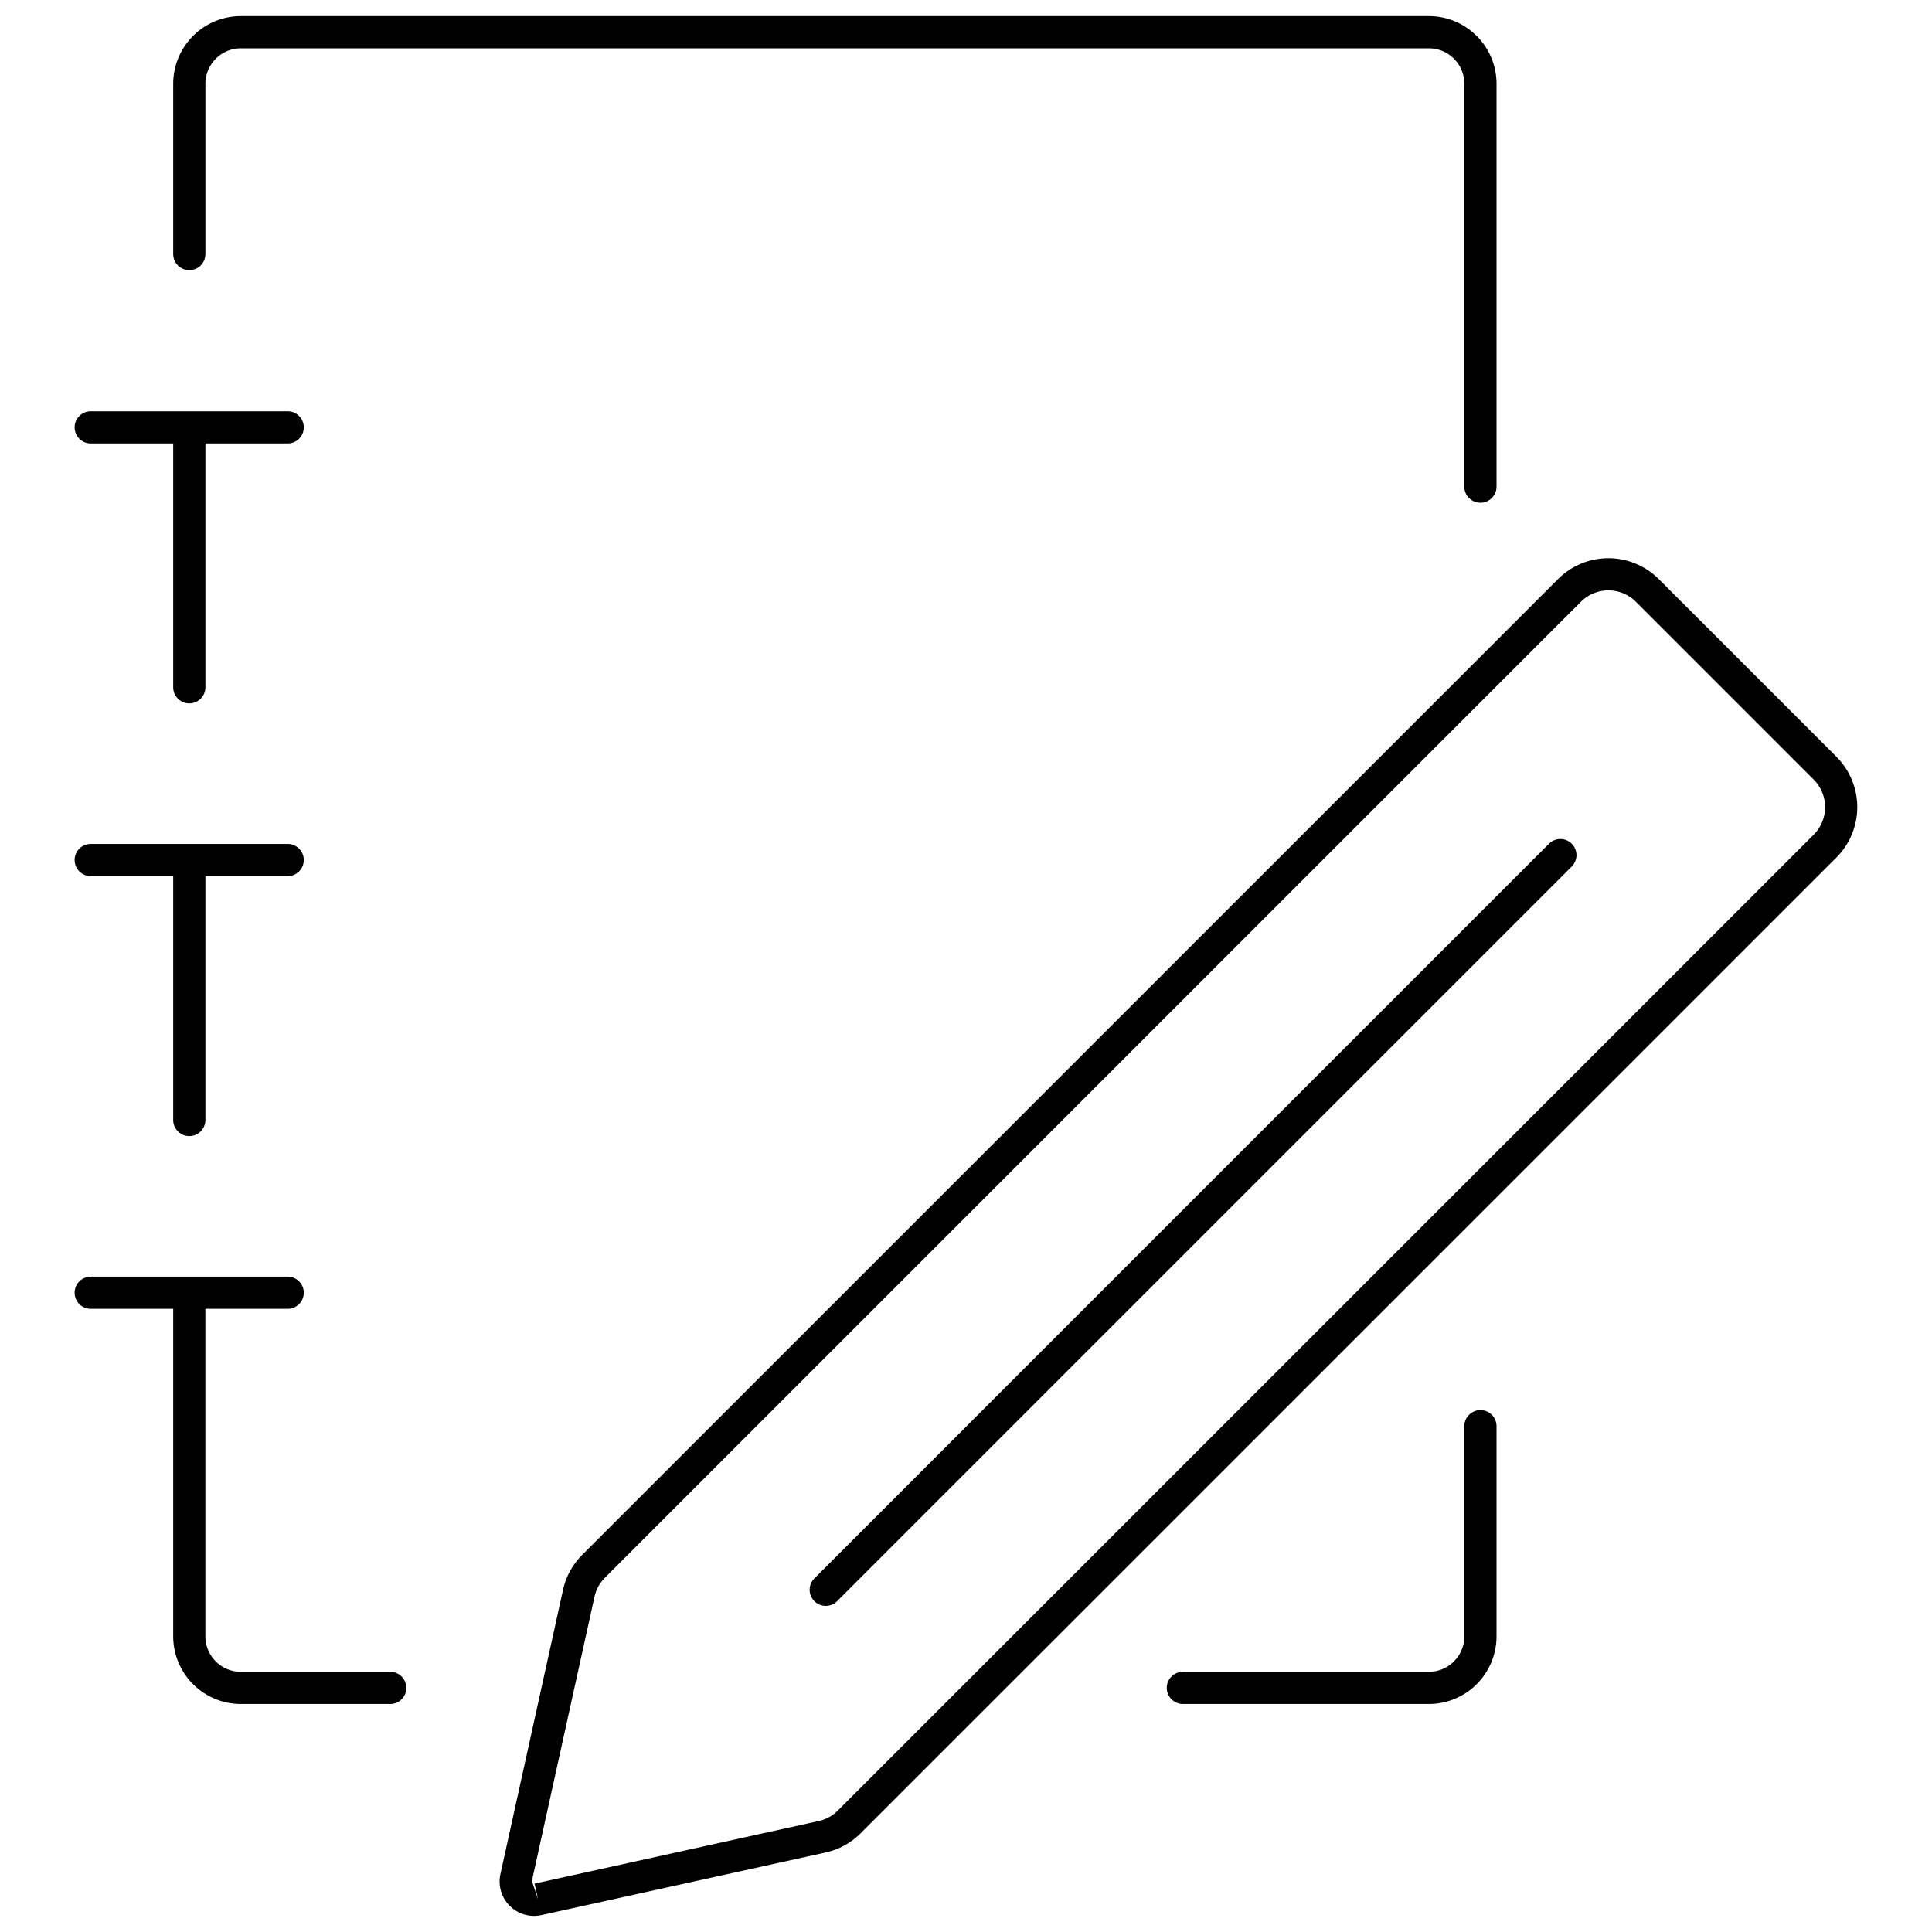 <svg xmlns="http://www.w3.org/2000/svg" data-name="Layer 1" viewBox="0 0 60 60" x="0px" y="0px"><title>icon-library-ext-5</title><path d="M12.118,51.919H7.479a1.102,1.102,0,0,1-1.101-1.1V40.647H8.934a0.5,0.5,0,0,0,0-1H2.818a0.5,0.5,0,0,0,0,1H5.379V50.819a2.103,2.103,0,0,0,2.101,2.1h4.639A0.5,0.5,0,0,0,12.118,51.919Z"></path><path d="M45.976,43.792a0.5,0.5,0,0,0-.5.5v6.527A1.102,1.102,0,0,1,44.375,51.919H36.736a0.5,0.5,0,1,0,0,1H44.375a2.103,2.103,0,0,0,2.101-2.1V44.292A0.5,0.5,0,0,0,45.976,43.792Z"></path><path d="M5.879,8.389a0.5,0.5,0,0,0,.5-0.5V2.6A1.102,1.102,0,0,1,7.479,1.5H44.375a1.102,1.102,0,0,1,1.101,1.1v12.513a0.5,0.5,0,1,0,1,0V2.6A2.103,2.103,0,0,0,44.375.5H7.479A2.103,2.103,0,0,0,5.379,2.6V7.889A0.5,0.5,0,0,0,5.879,8.389Z"></path><path d="M2.818,13.772H5.379v7.572a0.5,0.5,0,0,0,1,0V13.772H8.934a0.5,0.5,0,0,0,0-1H2.818A0.5,0.5,0,0,0,2.818,13.772Z"></path><path d="M2.818,27.209H5.379v7.573a0.5,0.5,0,0,0,1,0V27.209H8.934a0.5,0.5,0,1,0,0-1H2.818A0.5,0.5,0,0,0,2.818,27.209Z"></path><path d="M57.035,23.505L51.511,17.981a2.211,2.211,0,0,0-3.122,0L18.079,48.29a2.213,2.213,0,0,0-.594,1.085L15.541,58.2a1.069,1.069,0,0,0,1.275,1.275l8.824-1.944a2.206,2.206,0,0,0,1.086-.595L57.035,26.627A2.213,2.213,0,0,0,57.035,23.505Zm-0.707,2.415L26.02,56.228a1.206,1.206,0,0,1-.594.326L16.602,58.498,16.709,58.986l-0.191-.572,1.944-8.824a1.211,1.211,0,0,1,.325-0.594L49.096,18.688a1.209,1.209,0,0,1,1.708,0l5.524,5.524A1.211,1.211,0,0,1,56.328,25.92Z"></path><path d="M48.111,26.197L25.297,49.012a0.5,0.5,0,1,0,.707.707L48.818,26.904A0.5,0.5,0,0,0,48.111,26.197Z"></path></svg>